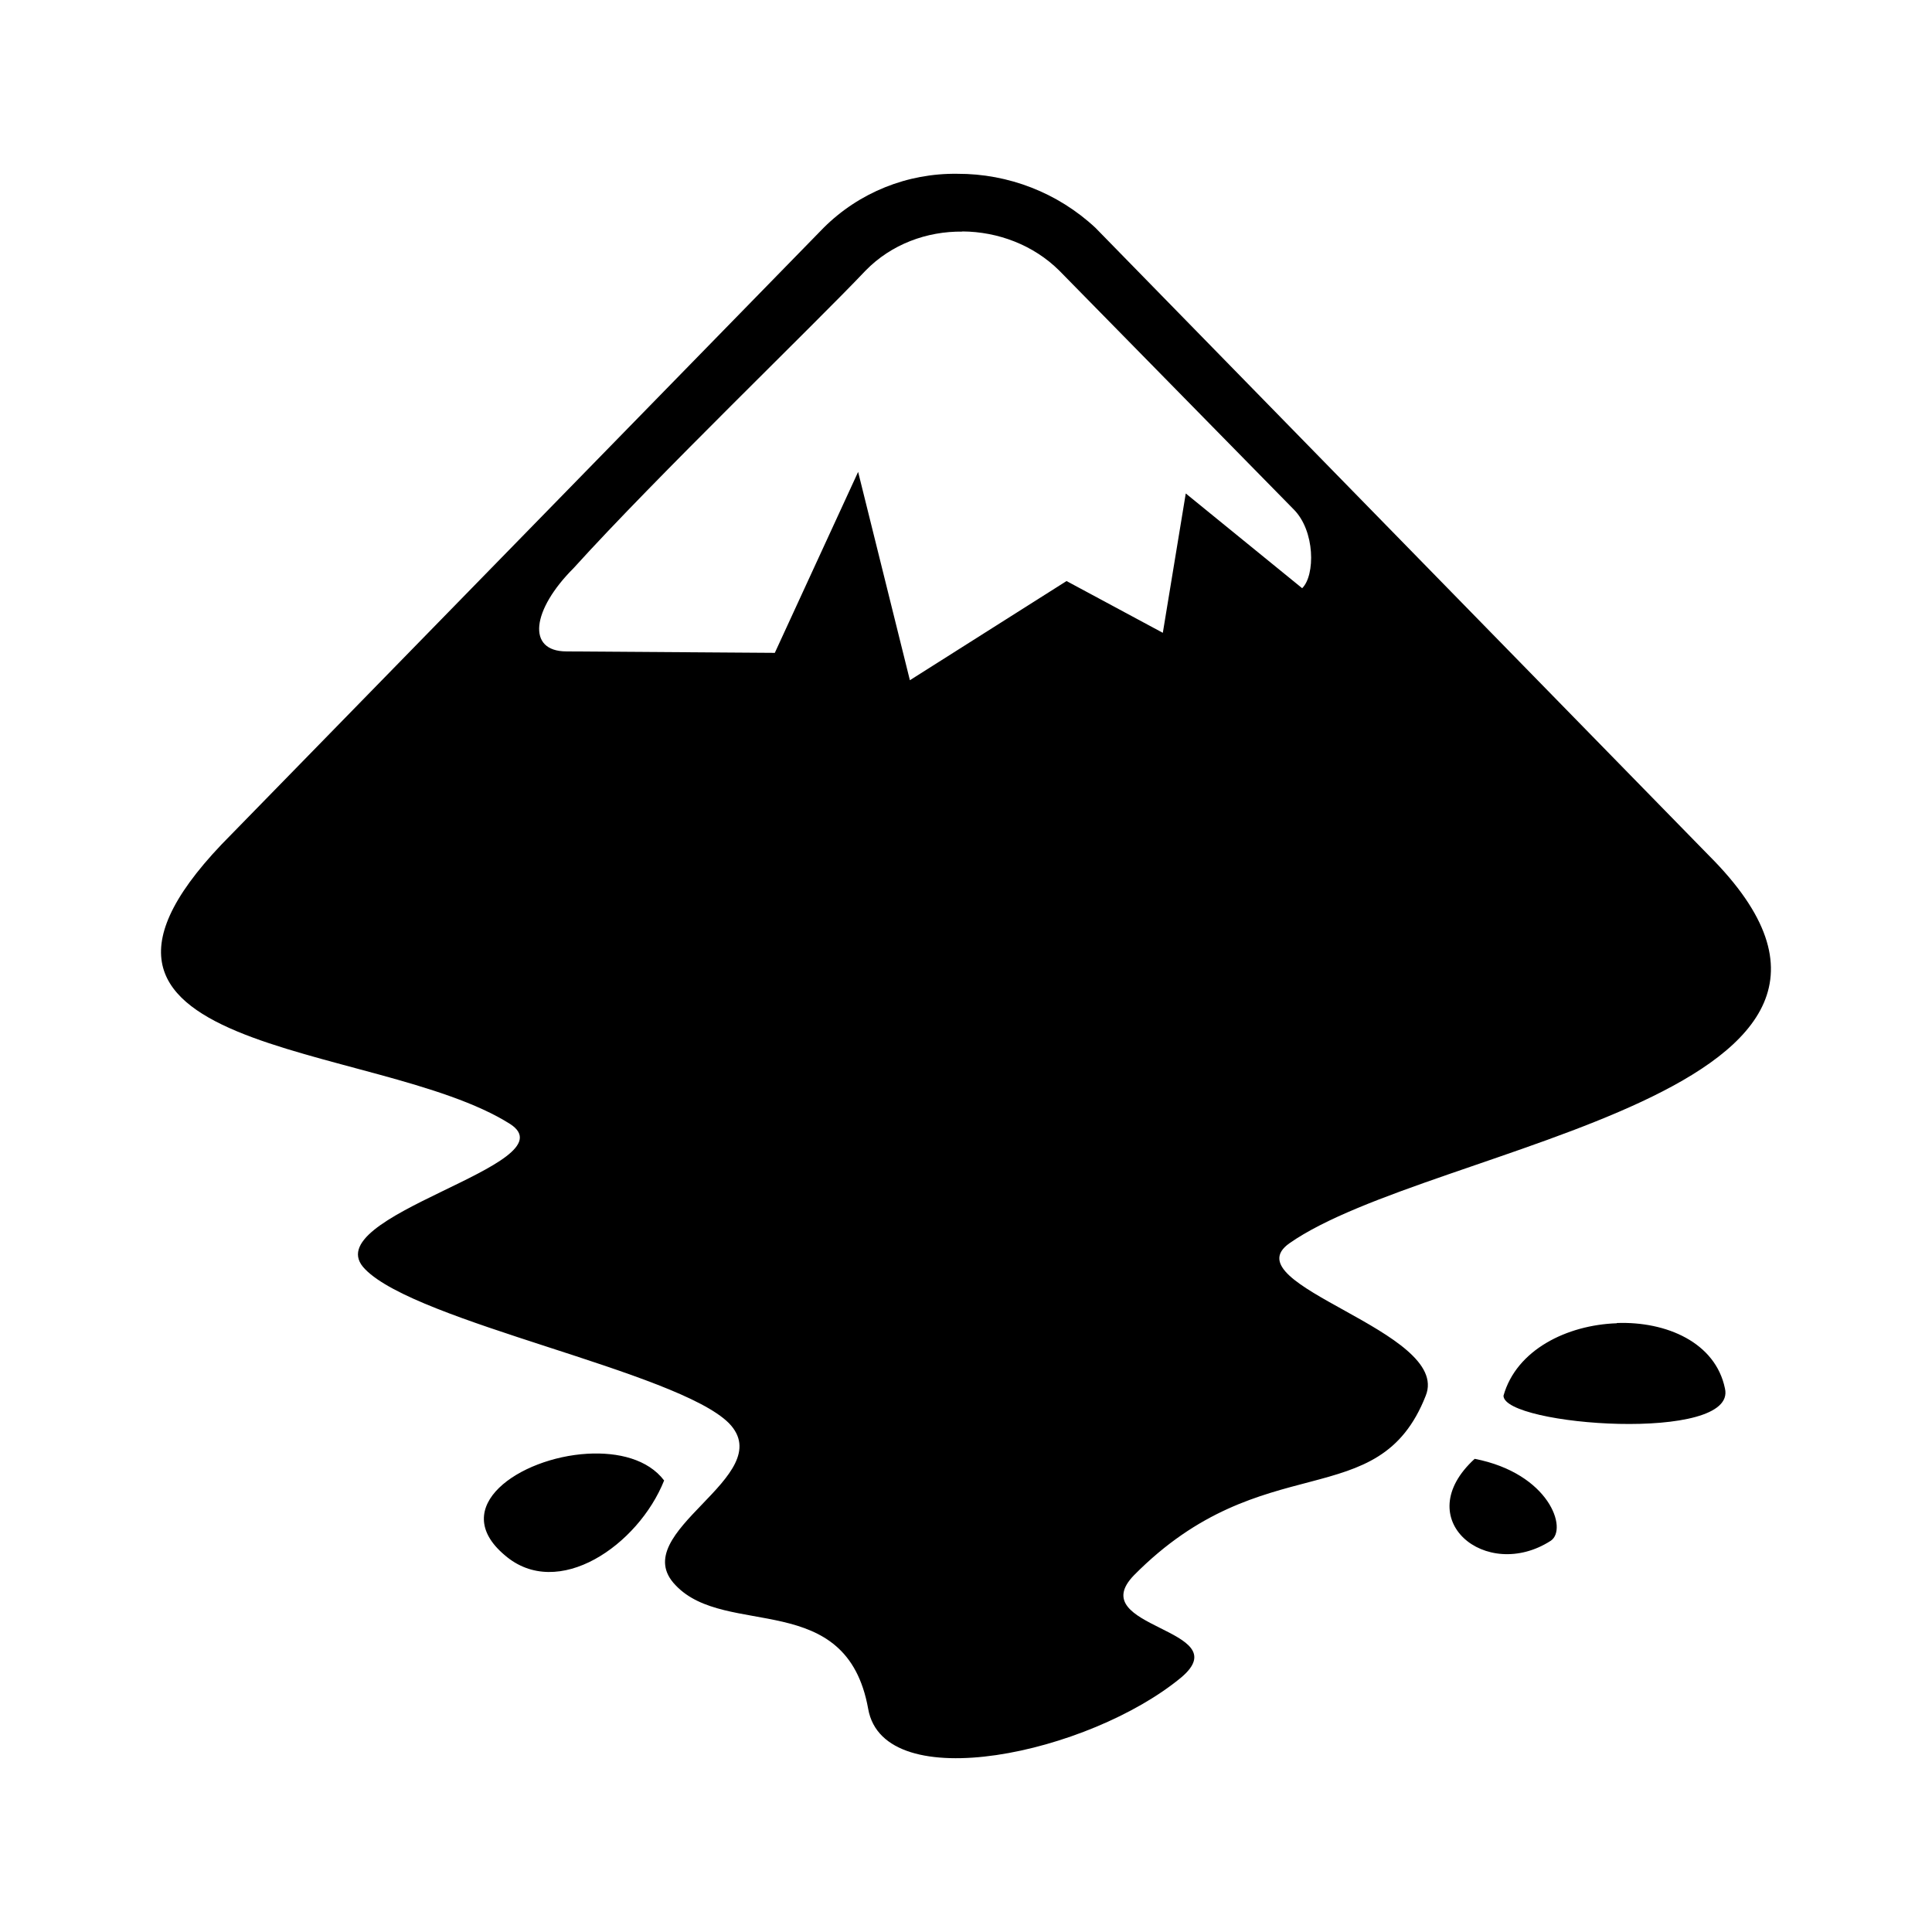 <svg version="1.1" id="master" xmlns="http://www.w3.org/2000/svg" xmlns:xlink="http://www.w3.org/1999/xlink" x="0px" y="0px"
	 width="24px" height="24px" viewBox="0 0 24 24" enable-background="new 0 0 24 24" xml:space="preserve">
<rect fill="none" width="24" height="24"/>
<path d="M11.893,2.159c-0.621-0.009-1.22,0.231-1.661,0.67l-7.354,7.532c-2.786,2.783,1.803,2.549,3.461,3.603
	c0.768,0.502-2.462,1.143-1.803,1.803c0.643,0.661,3.875,1.269,4.518,1.911c0.643,0.659-1.303,1.355-0.661,2.015
	c0.625,0.661,2.124,0.036,2.392,1.536c0.196,1.105,2.75,0.555,3.892-0.394c0.712-0.606-1.231-0.606-0.59-1.267
	c1.607-1.625,3.035-0.729,3.624-2.23c0.323-0.803-2.427-1.375-1.694-1.893c1.751-1.23,8.176-1.855,5.212-4.817l-7.622-7.799
	C13.141,2.395,12.528,2.157,11.893,2.159z M11.956,2.875c0.441,0.003,0.882,0.168,1.203,0.487l2.91,2.964
	c0.27,0.268,0.27,0.821,0.107,0.981L14.73,6.13l-0.285,1.731l-1.196-0.643L11.303,8.45l-0.643-2.588L9.625,8.11L7.037,8.092
	c-0.5,0-0.429-0.518,0.089-1.035c1.018-1.125,3-3.033,3.625-3.694c0.321-0.33,0.763-0.491,1.204-0.486L11.956,2.875L11.956,2.875z
	 M20.084,16.438c-0.617,0.021-1.247,0.329-1.407,0.9c0,0.374,2.909,0.589,2.751-0.09c-0.118-0.571-0.726-0.835-1.343-0.813
	L20.084,16.438L20.084,16.438z M7.296,18.059c-0.84,0.049-1.74,0.659-1.026,1.26c0.659,0.571,1.66-0.125,1.98-0.928
	c-0.2-0.264-0.572-0.354-0.953-0.332H7.296L7.296,18.059z M18.319,18.122c-0.82,0.75,0.142,1.535,0.945,1.018
	C19.479,18.996,19.247,18.303,18.319,18.122z"/>
</svg>

